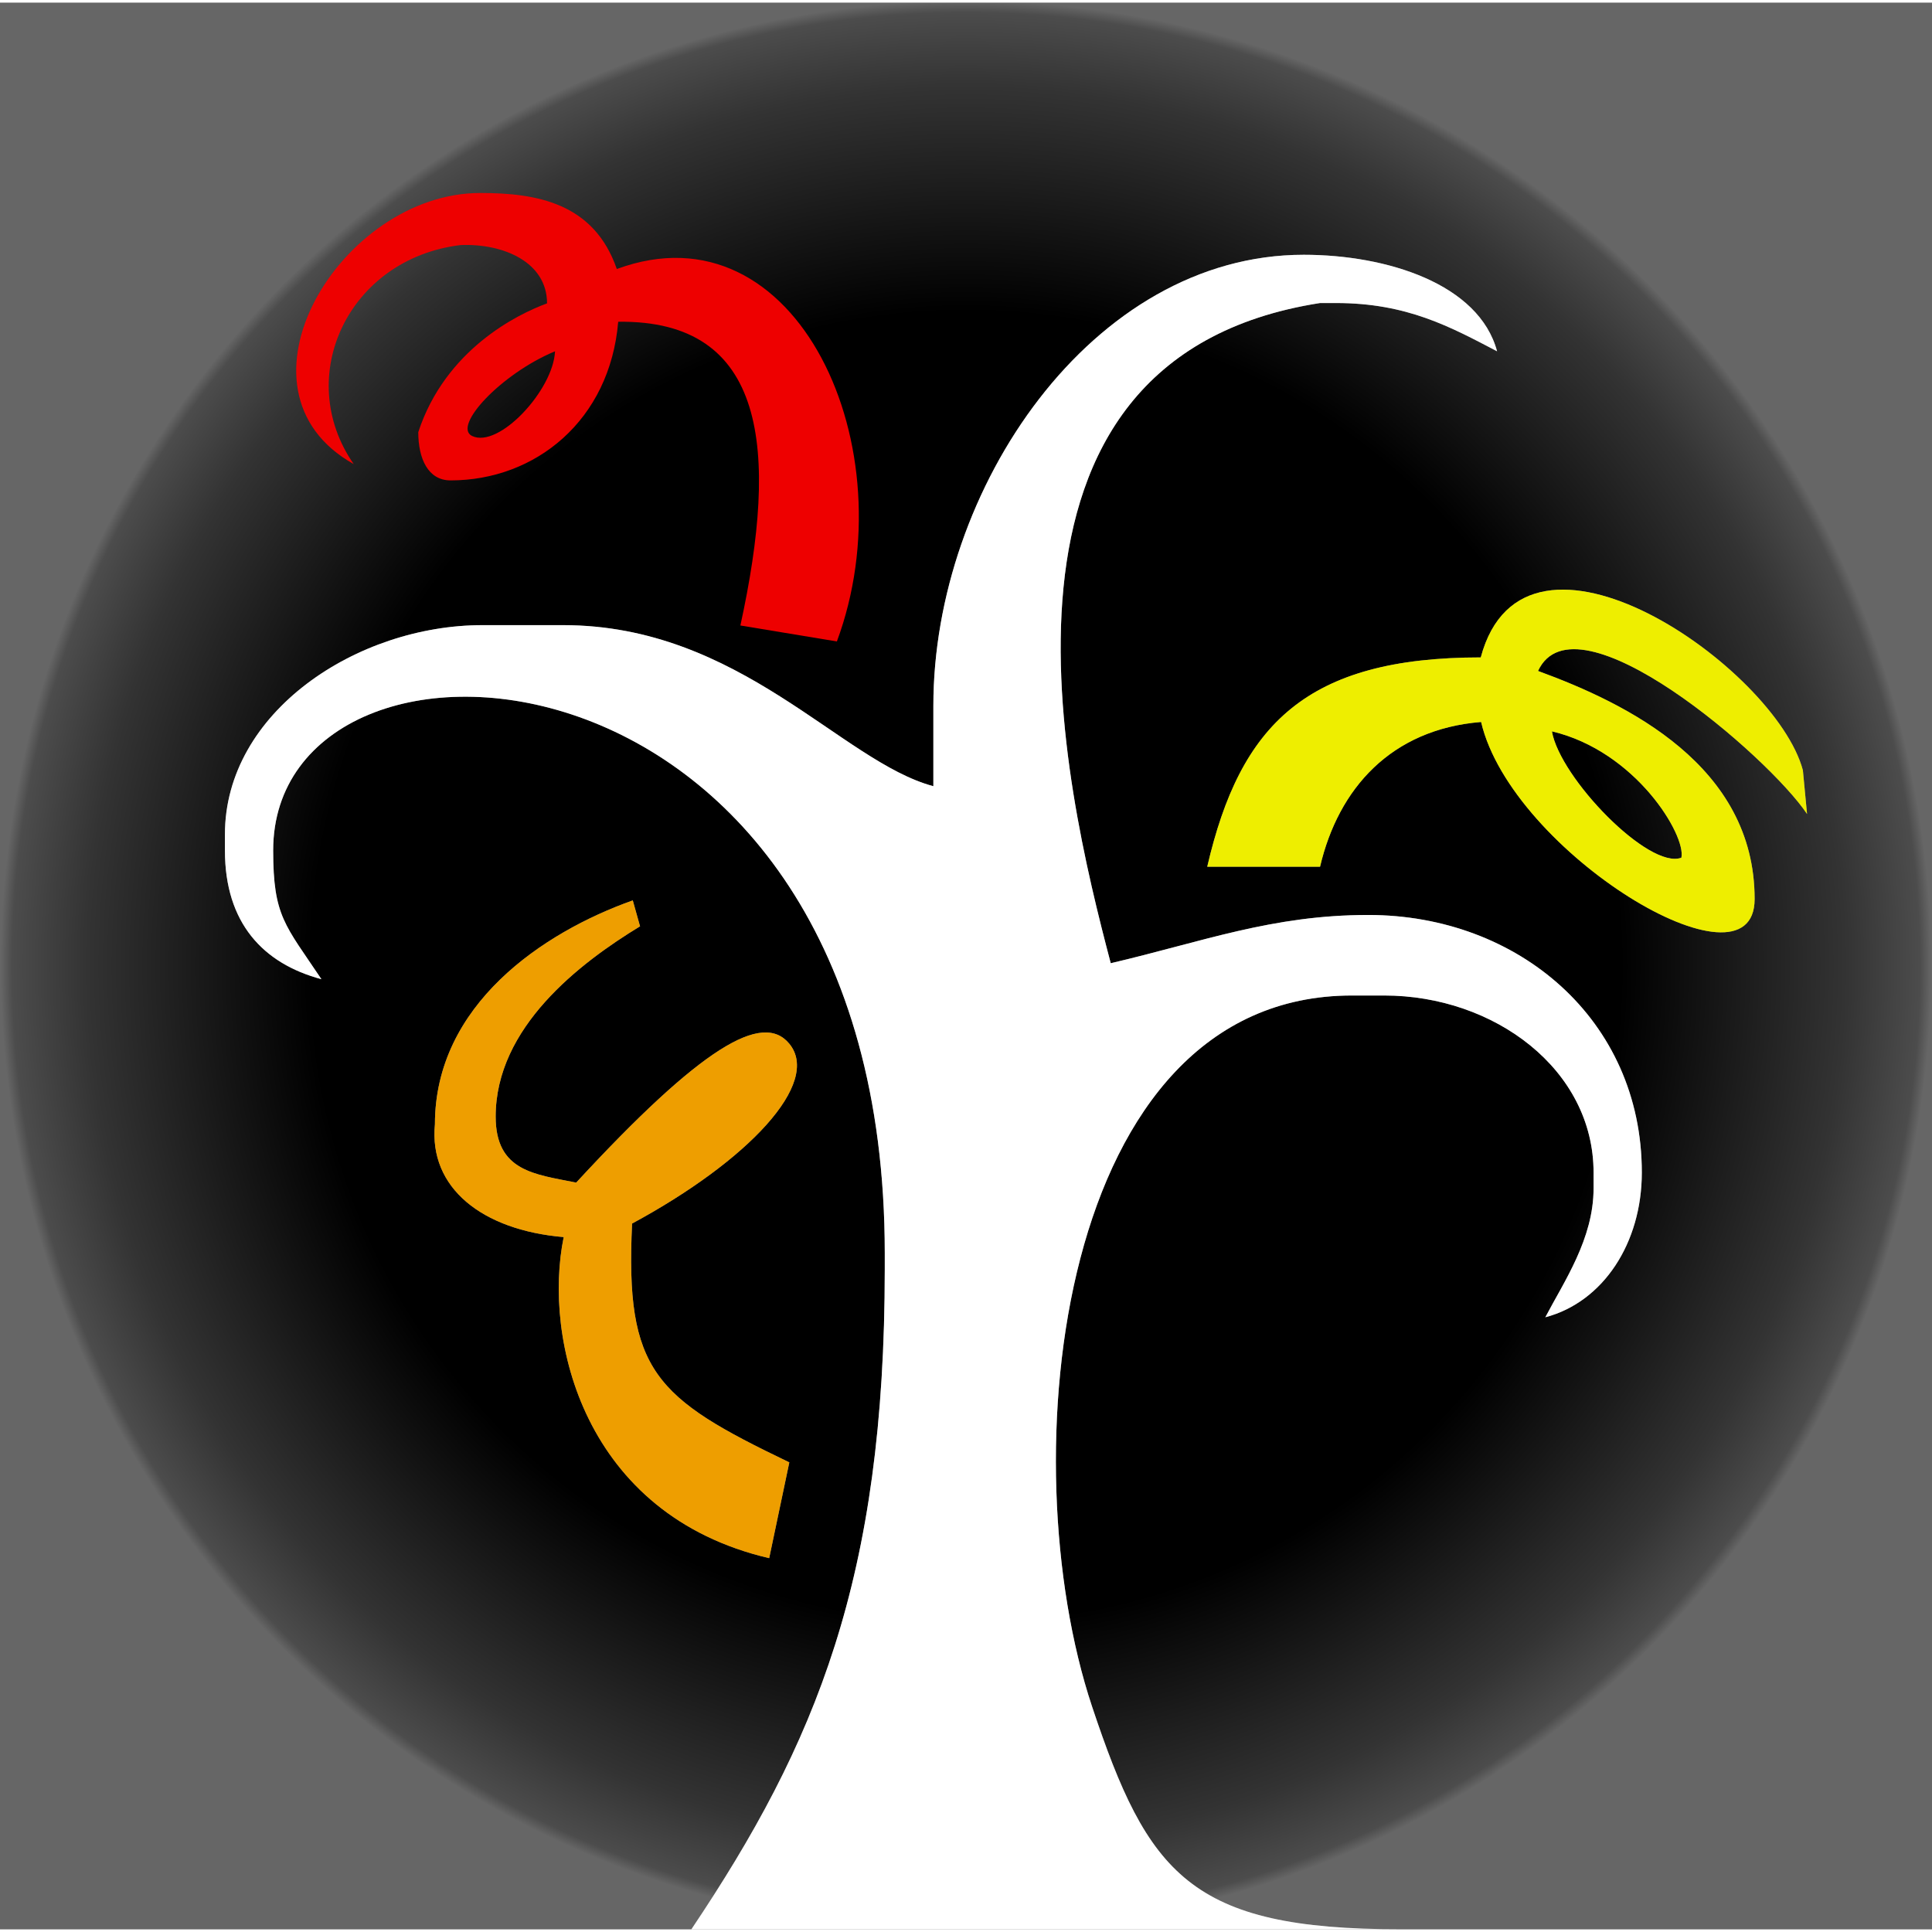<?xml version="1.0" encoding="UTF-8"?>
<!DOCTYPE svg PUBLIC "-//W3C//DTD SVG 1.1//EN" "http://www.w3.org/Graphics/SVG/1.1/DTD/svg11.dtd">
<!-- Creator: CorelDRAW -->
<svg xmlns="http://www.w3.org/2000/svg" xml:space="preserve" width="61px" height="61px" style="shape-rendering:geometricPrecision; text-rendering:geometricPrecision; image-rendering:optimizeQuality; fill-rule:evenodd; clip-rule:evenodd"
viewBox="0 0 5.566 5.55"
 xmlns:xlink="http://www.w3.org/1999/xlink">
 <rect x="0" y="0" width="5.566" height="5.55" fill="#808080" stroke="none"/>
 <defs>
  <style type="text/css">
   <![CDATA[
    .fil1 {fill:#EE0000}
    .fil3 {fill:#EE9E00}
    .fil2 {fill:#EEEE00}
    .fil4 {fill:white}
    .fil0 {fill:url(#id0)}
   ]]>
  </style>
  <radialGradient id="id0" gradientUnits="userSpaceOnUse" cx="2.783" cy="2.776" r="2.783" fx="2.783" fy="2.776">
   <stop offset="0" style="stop-color:black"/>
   <stop offset="0.678" style="stop-color:black"/>
   <stop offset="0.91" style="stop-color:#333333"/>
   <stop offset="0.988" style="stop-color:#4C4C4C"/>
   <stop offset="1" style="stop-color:#666666"/>
  </radialGradient>
 </defs>
 <g id="Слой_x0020_1">
  <path class="fil0" d="M0 0l5.566 0 0 5.55 -1.531 0c-0.607,0.001 -0.728,-0.159 -0.889,-0.642 -0.237,-0.712 -0.102,-2.048 0.749,-2.048l0.093 0c0.317,0 0.603,0.213 0.603,0.51l0 0.046c0,0.145 -0.085,0.268 -0.139,0.371 0.167,-0.044 0.278,-0.214 0.278,-0.417 0,-0.44 -0.356,-0.742 -0.788,-0.742 -0.277,0 -0.477,0.077 -0.742,0.139 -0.135,-0.512 -0.429,-1.741 0.603,-1.902 0.015,0 0,0 0.046,0 0.205,0 0.33,0.069 0.464,0.139 -0.052,-0.194 -0.317,-0.278 -0.557,-0.278 -0.61,0 -1.067,0.674 -1.067,1.299l0 0.232c-0.266,-0.071 -0.556,-0.464 -1.067,-0.464l-0.232 0c-0.361,0 -0.742,0.25 -0.742,0.603l0 0.046c0,0.209 0.11,0.326 0.278,0.371 -0.105,-0.157 -0.139,-0.181 -0.139,-0.371 0,-0.749 1.762,-0.663 1.762,1.16l0 0.046c0,0.891 -0.198,1.367 -0.557,1.902l2.041 1.31474e-005 -4.035 0 0 -5.55zm4.471 2.099c0.242,0.057 0.387,0.3 0.373,0.364 -0.094,0.035 -0.35,-0.23 -0.373,-0.364zm0.735 0.238l-0.012 -0.126c-0.079,-0.296 -0.801,-0.8 -0.928,-0.325 -0.502,0 -0.693,0.193 -0.788,0.603l0.325 0c0.053,-0.226 0.205,-0.396 0.464,-0.417 0.088,0.376 0.788,0.8 0.788,0.51 0,-0.384 -0.367,-0.563 -0.624,-0.657 0.108,-0.233 0.664,0.246 0.775,0.412zm-3.362 0.324l-0.021 -0.075c-0.259,0.092 -0.57,0.301 -0.57,0.645 -0.018,0.183 0.136,0.305 0.371,0.325 -0.06,0.293 0.057,0.8 0.592,0.925l0.058 -0.276c-0.388,-0.186 -0.473,-0.263 -0.453,-0.688 0.335,-0.181 0.546,-0.405 0.453,-0.518 -0.077,-0.094 -0.253,0.009 -0.614,0.4 -0.119,-0.024 -0.232,-0.032 -0.232,-0.19 0,-0.257 0.241,-0.442 0.417,-0.549z"/>
  <path class="fil1" d="M1.36 1.248c-0.057,-0.028 0.083,-0.179 0.239,-0.244 -0.005,0.112 -0.162,0.281 -0.239,0.244zm0.024 -0.7c0.161,0 0.327,0.028 0.393,0.219 0.521,-0.192 0.84,0.518 0.634,1.073l-0.278 -0.046c0.111,-0.508 0.075,-0.881 -0.352,-0.875 -0.024,0.284 -0.238,0.457 -0.483,0.457 -0.065,0 -0.093,-0.063 -0.093,-0.139 0.078,-0.238 0.286,-0.34 0.371,-0.371 0,-0.119 -0.126,-0.173 -0.249,-0.168 -0.323,0.039 -0.483,0.379 -0.308,0.631 -0.382,-0.214 -0.037,-0.781 0.364,-0.781z"/>
  <path class="fil2" d="M4.471 2.099c0.242,0.057 0.387,0.3 0.373,0.364 -0.094,0.035 -0.35,-0.23 -0.373,-0.364zm0.735 0.238l-0.012 -0.126c-0.079,-0.296 -0.801,-0.8 -0.928,-0.325 -0.502,0 -0.693,0.193 -0.788,0.603l0.325 0c0.053,-0.226 0.205,-0.396 0.464,-0.417 0.088,0.376 0.788,0.8 0.788,0.51 0,-0.384 -0.367,-0.563 -0.624,-0.657 0.108,-0.233 0.664,0.246 0.775,0.412z"/>
  <path class="fil3" d="M1.844 2.661l-0.021 -0.075c-0.259,0.092 -0.57,0.301 -0.57,0.645 -0.018,0.183 0.136,0.305 0.371,0.325 -0.06,0.293 0.057,0.8 0.592,0.925l0.058 -0.276c-0.388,-0.186 -0.473,-0.263 -0.453,-0.688 0.335,-0.181 0.546,-0.405 0.453,-0.518 -0.077,-0.094 -0.253,0.009 -0.614,0.4 -0.119,-0.024 -0.232,-0.032 -0.232,-0.19 0,-0.257 0.241,-0.442 0.417,-0.549z"/>
  <path class="fil4" d="M4.035 5.55c-0.607,0.001 -0.728,-0.159 -0.889,-0.642 -0.237,-0.712 -0.102,-2.048 0.749,-2.048l0.093 0c0.317,0 0.603,0.213 0.603,0.51l0 0.046c0,0.145 -0.085,0.268 -0.139,0.371 0.167,-0.044 0.278,-0.214 0.278,-0.417 0,-0.44 -0.356,-0.742 -0.788,-0.742 -0.277,0 -0.477,0.077 -0.742,0.139 -0.135,-0.512 -0.429,-1.741 0.603,-1.902 0.015,0 0,0 0.046,0 0.205,0 0.33,0.069 0.464,0.139 -0.052,-0.194 -0.317,-0.278 -0.557,-0.278 -0.61,0 -1.067,0.674 -1.067,1.299l0 0.232c-0.266,-0.071 -0.556,-0.464 -1.067,-0.464l-0.232 0c-0.361,0 -0.742,0.25 -0.742,0.603l0 0.046c0,0.209 0.11,0.326 0.278,0.371 -0.105,-0.157 -0.139,-0.181 -0.139,-0.371 0,-0.749 1.762,-0.663 1.762,1.16l0 0.046c0,0.891 -0.198,1.367 -0.557,1.902l2.041 1.31474e-005z"/>
 </g>
</svg>
